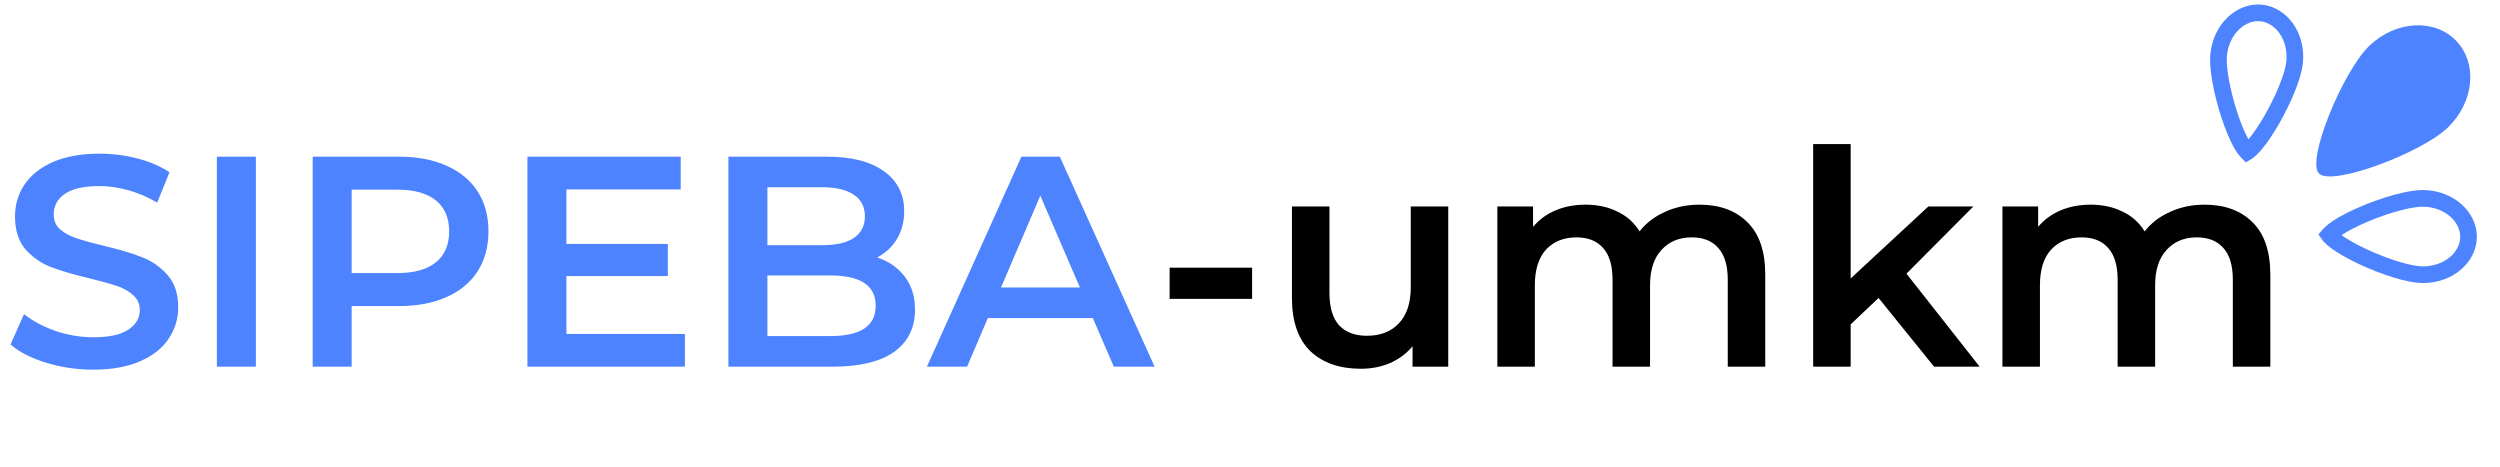 <svg width="150" height="28" viewBox="0 0 150 28" fill="none" xmlns="http://www.w3.org/2000/svg">
<path d="M5.598 22.18C4.626 22.18 3.684 22.042 2.772 21.766C1.872 21.49 1.158 21.124 0.63 20.668L1.44 18.85C1.956 19.258 2.586 19.594 3.33 19.858C4.086 20.11 4.842 20.236 5.598 20.236C6.534 20.236 7.23 20.086 7.686 19.786C8.154 19.486 8.388 19.09 8.388 18.598C8.388 18.238 8.256 17.944 7.992 17.716C7.74 17.476 7.416 17.29 7.02 17.158C6.624 17.026 6.084 16.876 5.4 16.708C4.44 16.48 3.66 16.252 3.06 16.024C2.472 15.796 1.962 15.442 1.53 14.962C1.11 14.47 0.9 13.81 0.9 12.982C0.9 12.286 1.086 11.656 1.458 11.092C1.842 10.516 2.412 10.06 3.168 9.724C3.936 9.388 4.872 9.22 5.976 9.22C6.744 9.22 7.5 9.316 8.244 9.508C8.988 9.7 9.63 9.976 10.17 10.336L9.432 12.154C8.88 11.83 8.304 11.584 7.704 11.416C7.104 11.248 6.522 11.164 5.958 11.164C5.034 11.164 4.344 11.32 3.888 11.632C3.444 11.944 3.222 12.358 3.222 12.874C3.222 13.234 3.348 13.528 3.6 13.756C3.864 13.984 4.194 14.164 4.59 14.296C4.986 14.428 5.526 14.578 6.21 14.746C7.146 14.962 7.914 15.19 8.514 15.43C9.114 15.658 9.624 16.012 10.044 16.492C10.476 16.972 10.692 17.62 10.692 18.436C10.692 19.132 10.5 19.762 10.116 20.326C9.744 20.89 9.174 21.34 8.406 21.676C7.638 22.012 6.702 22.18 5.598 22.18ZM13.012 9.4H15.352V22H13.012V9.4ZM23.944 9.4C25.036 9.4 25.984 9.58 26.788 9.94C27.604 10.3 28.228 10.816 28.66 11.488C29.092 12.16 29.308 12.958 29.308 13.882C29.308 14.794 29.092 15.592 28.66 16.276C28.228 16.948 27.604 17.464 26.788 17.824C25.984 18.184 25.036 18.364 23.944 18.364H21.1V22H18.76V9.4H23.944ZM23.836 16.384C24.856 16.384 25.63 16.168 26.158 15.736C26.686 15.304 26.95 14.686 26.95 13.882C26.95 13.078 26.686 12.46 26.158 12.028C25.63 11.596 24.856 11.38 23.836 11.38H21.1V16.384H23.836ZM41.095 20.038V22H31.645V9.4H40.843V11.362H33.985V14.638H40.069V16.564H33.985V20.038H41.095ZM52.632 15.448C53.328 15.676 53.88 16.06 54.288 16.6C54.696 17.128 54.9 17.788 54.9 18.58C54.9 19.672 54.48 20.518 53.64 21.118C52.8 21.706 51.576 22 49.968 22H43.704V9.4H49.608C51.096 9.4 52.242 9.694 53.046 10.282C53.85 10.858 54.252 11.656 54.252 12.676C54.252 13.3 54.108 13.852 53.82 14.332C53.532 14.812 53.136 15.184 52.632 15.448ZM46.044 11.236V14.71H49.356C50.172 14.71 50.796 14.566 51.228 14.278C51.672 13.978 51.894 13.546 51.894 12.982C51.894 12.406 51.672 11.974 51.228 11.686C50.796 11.386 50.172 11.236 49.356 11.236H46.044ZM49.824 20.164C51.636 20.164 52.542 19.558 52.542 18.346C52.542 17.134 51.636 16.528 49.824 16.528H46.044V20.164H49.824ZM65.569 19.084H59.269L58.027 22H55.615L61.285 9.4H63.589L69.277 22H66.829L65.569 19.084ZM64.795 17.248L62.419 11.74L60.061 17.248H64.795Z" fill="#4D83FF"/>
<path d="M70.177 16.06H75.127V17.932H70.177V16.06ZM86.895 12.388V22H84.753V20.776C84.393 21.208 83.943 21.544 83.403 21.784C82.863 22.012 82.281 22.126 81.657 22.126C80.373 22.126 79.359 21.772 78.615 21.064C77.883 20.344 77.517 19.282 77.517 17.878V12.388H79.767V17.572C79.767 18.436 79.959 19.084 80.343 19.516C80.739 19.936 81.297 20.146 82.017 20.146C82.821 20.146 83.457 19.9 83.925 19.408C84.405 18.904 84.645 18.184 84.645 17.248V12.388H86.895ZM101.973 12.28C103.185 12.28 104.145 12.634 104.853 13.342C105.561 14.038 105.915 15.088 105.915 16.492V22H103.665V16.78C103.665 15.94 103.479 15.31 103.107 14.89C102.735 14.458 102.201 14.242 101.505 14.242C100.749 14.242 100.143 14.494 99.687 14.998C99.231 15.49 99.003 16.198 99.003 17.122V22H96.753V16.78C96.753 15.94 96.567 15.31 96.195 14.89C95.823 14.458 95.289 14.242 94.593 14.242C93.825 14.242 93.213 14.488 92.757 14.98C92.313 15.472 92.091 16.186 92.091 17.122V22H89.841V12.388H91.983V13.612C92.343 13.18 92.793 12.85 93.333 12.622C93.873 12.394 94.473 12.28 95.133 12.28C95.853 12.28 96.489 12.418 97.041 12.694C97.605 12.958 98.049 13.354 98.373 13.882C98.769 13.378 99.279 12.988 99.903 12.712C100.527 12.424 101.217 12.28 101.973 12.28ZM112.714 17.878L111.04 19.462V22H108.79V8.644H111.04V16.708L115.702 12.388H118.402L114.388 16.42L118.78 22H116.044L112.714 17.878ZM132.278 12.28C133.49 12.28 134.45 12.634 135.158 13.342C135.866 14.038 136.22 15.088 136.22 16.492V22H133.97V16.78C133.97 15.94 133.784 15.31 133.412 14.89C133.04 14.458 132.506 14.242 131.81 14.242C131.054 14.242 130.448 14.494 129.992 14.998C129.536 15.49 129.308 16.198 129.308 17.122V22H127.058V16.78C127.058 15.94 126.872 15.31 126.5 14.89C126.128 14.458 125.594 14.242 124.898 14.242C124.13 14.242 123.518 14.488 123.062 14.98C122.618 15.472 122.396 16.186 122.396 17.122V22H120.146V12.388H122.288V13.612C122.648 13.18 123.098 12.85 123.638 12.622C124.178 12.394 124.778 12.28 125.438 12.28C126.158 12.28 126.794 12.418 127.346 12.694C127.91 12.958 128.354 13.354 128.678 13.882C129.074 13.378 129.584 12.988 130.208 12.712C130.832 12.424 131.522 12.28 132.278 12.28Z" fill="black"/>
<path d="M137.676 3.753C137.637 4.131 137.479 4.673 137.229 5.296C136.982 5.91 136.658 6.571 136.311 7.175C135.964 7.782 135.602 8.317 135.284 8.686C135.123 8.872 134.988 9.001 134.883 9.076C134.861 9.091 134.844 9.103 134.829 9.112C134.817 9.1 134.802 9.085 134.784 9.066C134.696 8.971 134.589 8.818 134.469 8.603C134.232 8.177 133.985 7.581 133.766 6.917C133.549 6.255 133.364 5.543 133.246 4.891C133.126 4.231 133.08 3.668 133.118 3.29C133.28 1.701 134.486 0.659 135.676 0.779C136.865 0.9 137.837 2.164 137.676 3.753Z" stroke="#4D83FF"/>
<path d="M145.317 16.482C144.938 16.476 144.384 16.364 143.743 16.167C143.11 15.972 142.424 15.705 141.793 15.411C141.158 15.115 140.596 14.8 140.2 14.514C140.002 14.37 139.862 14.246 139.778 14.147C139.761 14.127 139.748 14.111 139.738 14.097C139.749 14.084 139.762 14.067 139.78 14.048C139.867 13.953 140.011 13.833 140.214 13.695C140.619 13.423 141.192 13.127 141.836 12.853C142.477 12.58 143.171 12.337 143.81 12.164C144.458 11.988 145.015 11.895 145.395 11.902C146.992 11.929 148.132 13.043 148.112 14.238C148.092 15.434 146.915 16.509 145.317 16.482Z" stroke="#4D83FF"/>
<path d="M146.879 7.645C145.304 9.17 139.906 11.204 139.136 10.408C138.366 9.613 140.575 4.284 142.149 2.76C143.724 1.236 146.059 1.094 147.365 2.443C148.671 3.792 148.453 6.121 146.879 7.645Z" fill="#4D83FF"/>
</svg>
